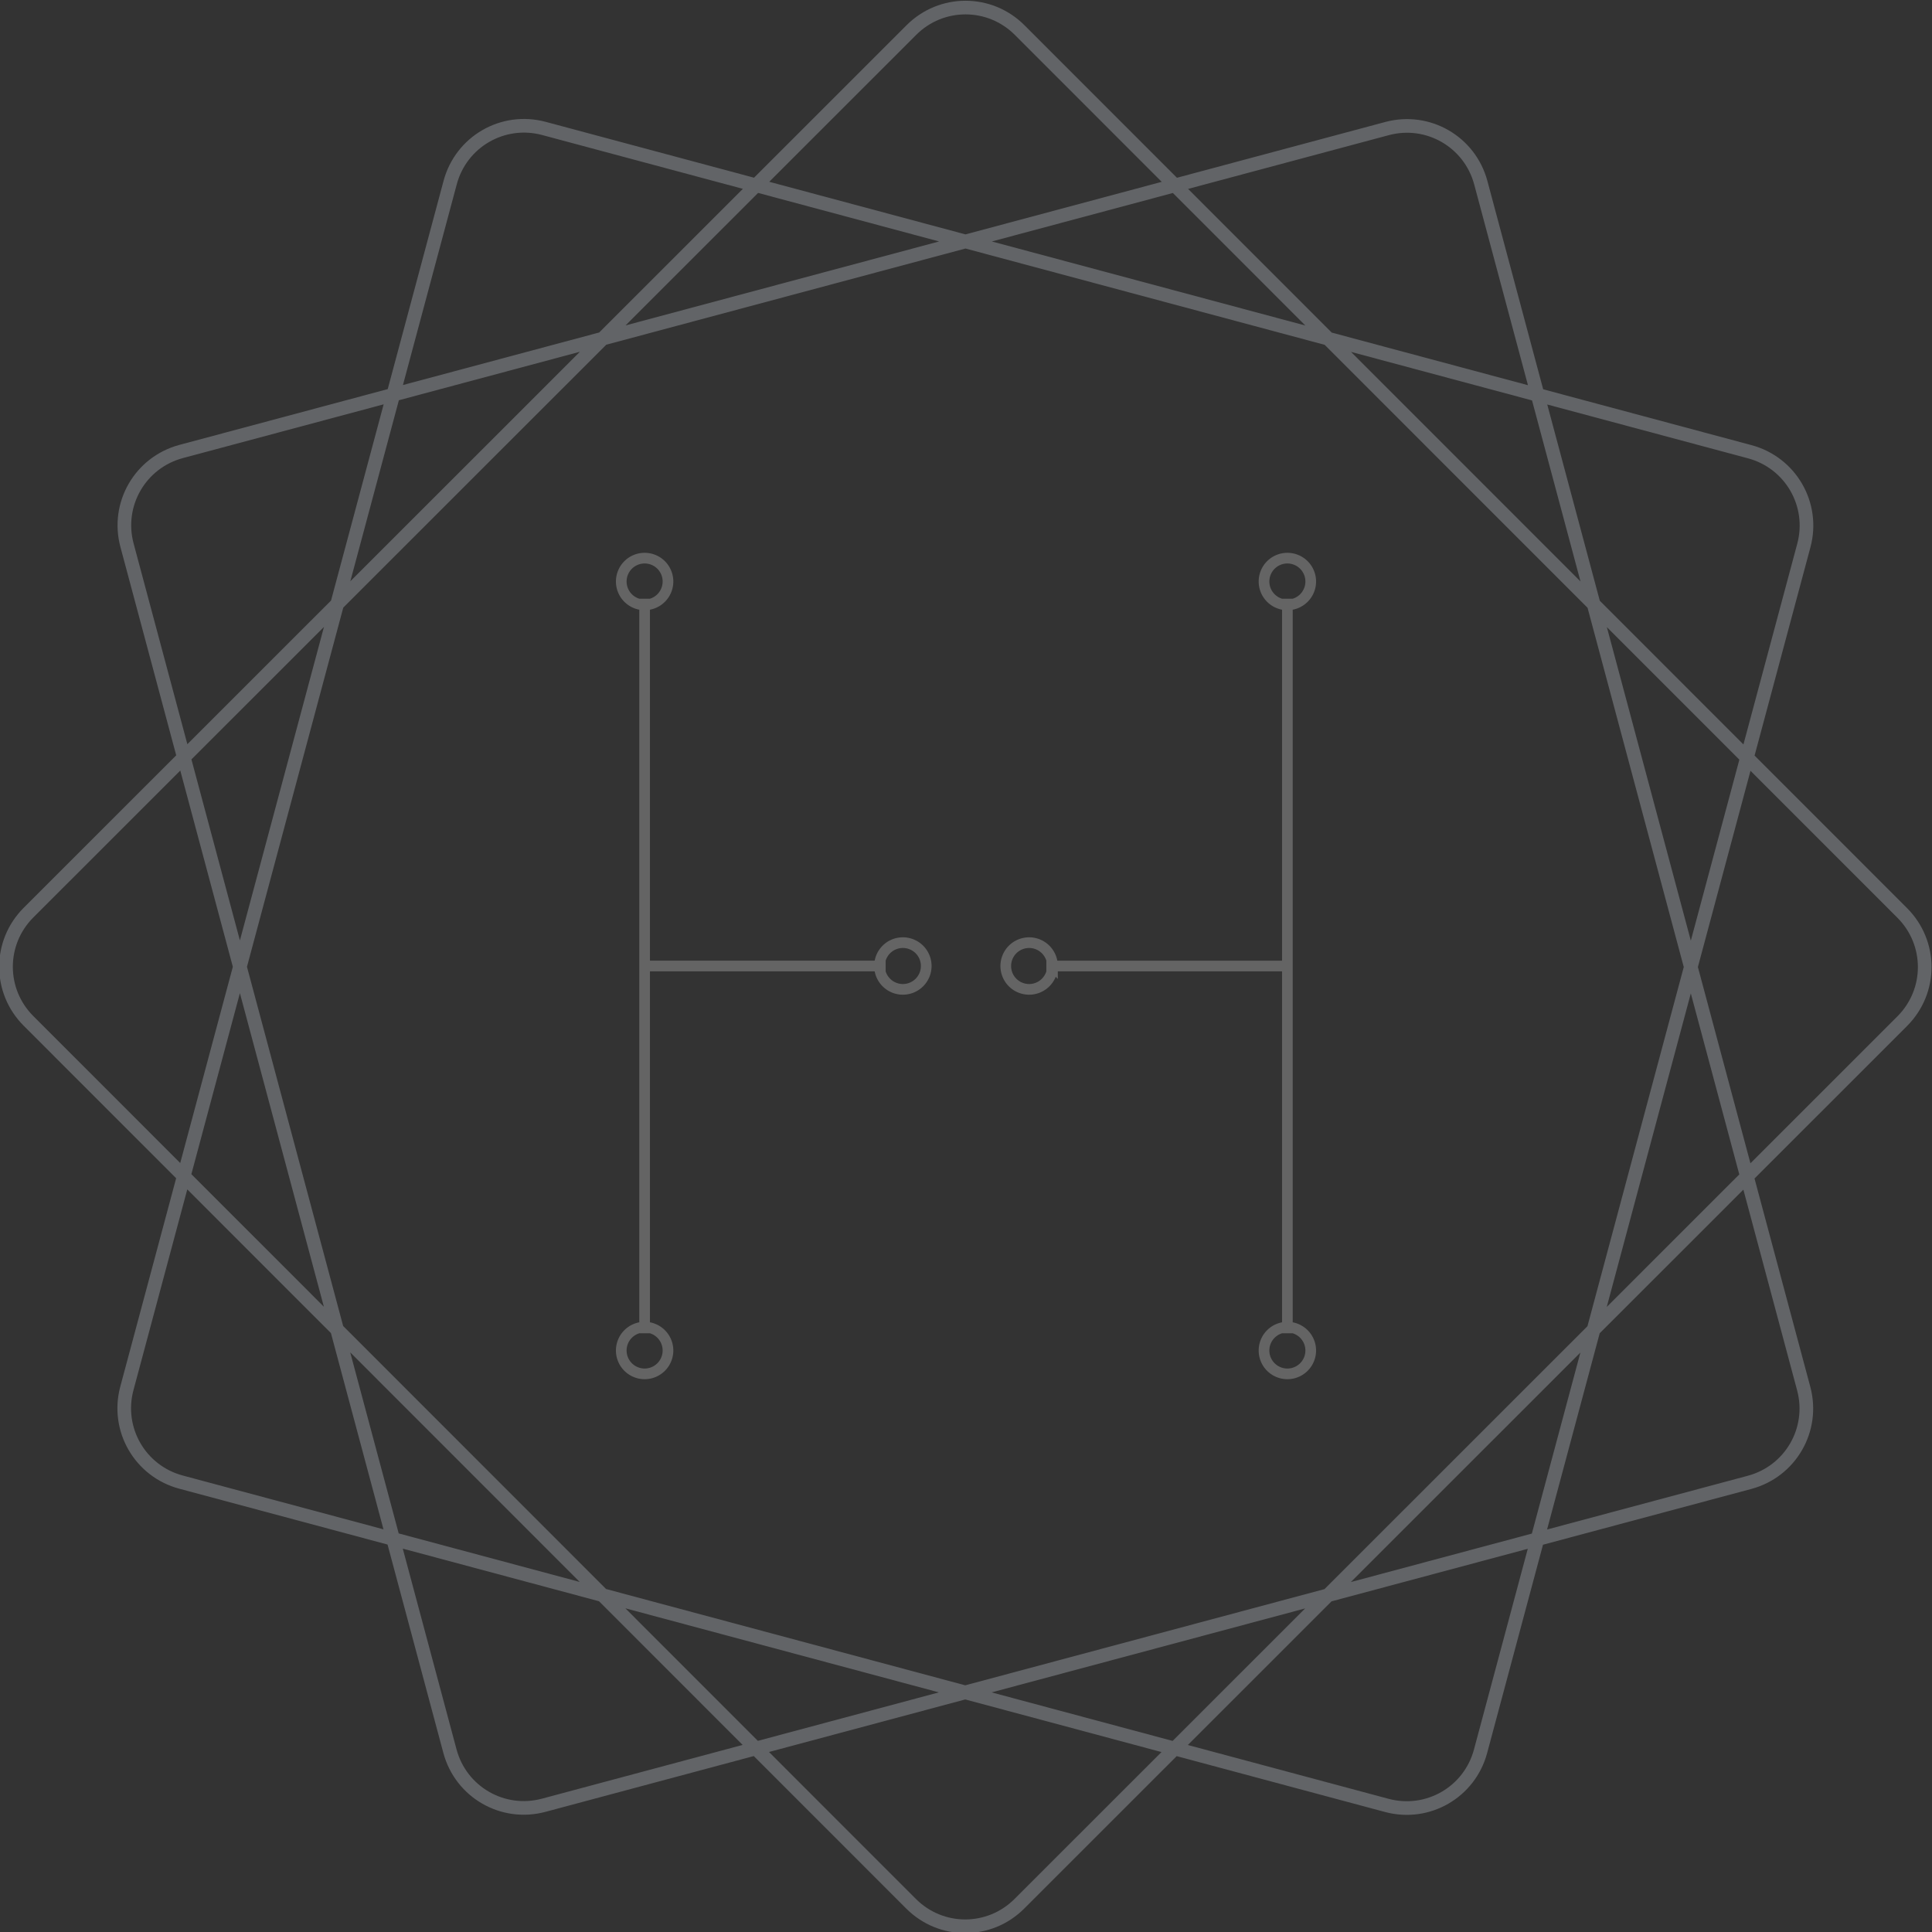 <?xml version="1.0" encoding="UTF-8" standalone="no"?>
<!-- Created with Inkscape (http://www.inkscape.org/) -->

<svg
   xmlns:dc="http://purl.org/dc/elements/1.1/"
   xmlns:cc="http://creativecommons.org/ns#"
   xmlns:rdf="http://www.w3.org/1999/02/22-rdf-syntax-ns#"
   xmlns:svg="http://www.w3.org/2000/svg"
   xmlns="http://www.w3.org/2000/svg"
   xmlns:sodipodi="http://sodipodi.sourceforge.net/DTD/sodipodi-0.dtd"
   xmlns:inkscape="http://www.inkscape.org/namespaces/inkscape"
   width="283.216"
   height="283.216"
   viewBox="0 0 283.216 283.216"
   id="svg3386"
   version="1.1"
   inkscape:version="0.91 r13725"
   sodipodi:docname="hhuOS_dark.svg">
  <rect x="0" y="0" width="283.216" height="283.216" fill="#333333" stroke="none"/>
  <defs
     id="defs3388">
    <mask
       maskUnits="userSpaceOnUse"
       id="mask4404-8">
      <g
         style="font-style:normal;font-weight:normal;font-length:276.715px;line-height:125%;font-family:sans-serif;letter-spacing:0px;word-spacing:0px;fill:#ffffff;fill-opacity:1;stroke:#000000;stroke-width:9.271;stroke-linecap:butt;stroke-linejoin:miter;stroke-miterlimit:4;stroke-dasharray:none;stroke-opacity:1"
         id="g4406-9"
         transform="translate(5.0195766e-6,-2.4799449e-7)">
        <path
           style="font-style:normal;font-variant:normal;font-weight:normal;font-stretch:normal;font-family:Arimo;-inkscape-font-specification:Arimo;fill:#ffffff;fill-opacity:1;stroke:#000000;stroke-width:9.271;stroke-linejoin:miter;stroke-miterlimit:4;stroke-dasharray:none;stroke-opacity:1"
           d="m 3.444,784.079 -25.807,25.807 0,135.938 25.807,25.807 0,-86.816 102.957,0 0,86.816 25.807,-25.807 0,-135.938 -25.807,-25.807 0,79.115 -102.957,0 0,-79.115 z"
           id="path4408-5"
           inkscape:connector-curvature="0" />
      </g>
    </mask>
  </defs>
  <sodipodi:namedview
     id="base"
     pagecolor="#ffffff"
     bordercolor="#666666"
     borderopacity="1.0"
     inkscape:pageopacity="0.0"
     inkscape:pageshadow="2"
     inkscape:zoom="1.4"
     inkscape:cx="107.26381"
     inkscape:cy="180.40846"
     inkscape:document-units="px"
     inkscape:current-layer="layer1"
     showgrid="false"
     units="px"
     borderlayer="true"
     showguides="true"
     inkscape:guide-bbox="true"
     inkscape:snap-center="false"
     inkscape:snap-bbox="true"
     inkscape:snap-bbox-edge-midpoints="false"
     inkscape:window-width="1366"
     inkscape:window-height="710"
     inkscape:window-x="0"
     inkscape:window-y="30"
     inkscape:window-maximized="1"
     fit-margin-top="0"
     fit-margin-left="0"
     fit-margin-bottom="0"
     fit-margin-right="0">
    <sodipodi:guide
       position="-6.178,77.608"
       orientation="0,1"
       id="guide4643"
       inkscape:label=""
       inkscape:color="rgb(0,0,255)" />
    <sodipodi:guide
       position="41.172,205.608"
       orientation="0,1"
       id="guide4645"
       inkscape:label=""
       inkscape:color="rgb(0,0,255)" />
    <sodipodi:guide
       position="77.608,127.54"
       orientation="1,0"
       id="guide4647"
       inkscape:label=""
       inkscape:color="rgb(0,0,255)" />
    <sodipodi:guide
       position="205.608,159.865"
       orientation="1,0"
       id="guide4649"
       inkscape:label=""
       inkscape:color="rgb(0,0,255)" />
    <sodipodi:guide
       position="134.863,141.608"
       orientation="0,1"
       id="guide4651"
       inkscape:label=""
       inkscape:color="rgb(0,0,255)" />
    <sodipodi:guide
       position="167.797,138.912"
       orientation="1,0"
       id="guide4761"
       inkscape:label=""
       inkscape:color="rgb(0,0,255)" />
    <sodipodi:guide
       position="111.769,159.001"
       orientation="1,0"
       id="guide4763" />
  </sodipodi:namedview>
  <g
     inkscape:label="Ebene 1"
     inkscape:groupmode="layer"
     id="layer1"
     transform="translate(-114.392,-654.754)"
     style="display:inline">
    <g
       id="g3376"
       style="stroke:#626467;stroke-opacity:1">
      <path
         id="rect4234-5-6"
         transform="matrix(0.966,0.259,-0.259,0.966,0,0)"
         style="color:#000000;clip-rule:nonzero;display:inline;overflow:visible;visibility:visible;opacity:1;isolation:auto;mix-blend-mode:normal;color-interpolation:sRGB;color-interpolation-filters:linearRGB;solid-color:#000000;solid-opacity:1;fill:none;fill-opacity:1;fill-rule:nonzero;stroke:#626467;stroke-width:2;stroke-linecap:butt;stroke-linejoin:miter;stroke-miterlimit:0;stroke-dasharray:none;stroke-dashoffset:0;stroke-opacity:1;color-rendering:auto;image-rendering:auto;shape-rendering:auto;text-rendering:auto;enable-background:accumulate"
         d="m 361.903,600.258 182.976,0 c 6.218,0 11.223,5.005 11.223,11.223 l 0,182.976 c 0,6.218 -5.005,11.223 -11.223,11.223 l -182.976,0 c -6.218,0 -11.223,-5.005 -11.223,-11.223 l 0,-182.976 c 0,-6.218 5.005,-11.223 11.223,-11.223 z M 496.597,572.383 588.085,730.844 c 3.109,5.385 1.277,12.222 -4.108,15.331 l -158.461,91.488 c -5.385,3.109 -12.222,1.277 -15.331,-4.108 L 318.697,675.094 c -3.109,-5.385 -1.277,-12.222 4.108,-15.331 l 158.461,-91.488 c 5.385,-3.109 12.222,-1.277 15.331,4.108 z m 91.488,102.711 -91.488,158.461 c -3.109,5.385 -9.946,7.217 -15.331,4.108 L 322.805,746.175 c -5.385,-3.109 -7.217,-9.946 -4.108,-15.331 l 91.488,-158.461 c 3.109,-5.385 9.946,-7.217 15.331,-4.108 l 158.461,91.488 c 5.385,3.109 7.217,9.946 4.108,15.331 z"
         inkscape:connector-curvature="0" />
    </g>
    <rect
       style="color:#000000;clip-rule:nonzero;display:inline;overflow:visible;visibility:visible;opacity:0.25;isolation:auto;mix-blend-mode:normal;color-interpolation:sRGB;color-interpolation-filters:linearRGB;solid-color:#000000;solid-opacity:1;fill:#ffffff;fill-opacity:1;fill-rule:nonzero;stroke:none;stroke-width:8;stroke-linecap:butt;stroke-linejoin:miter;stroke-miterlimit:4;stroke-dasharray:none;stroke-dashoffset:0;stroke-opacity:1;color-rendering:auto;image-rendering:auto;shape-rendering:auto;text-rendering:auto;enable-background:accumulate"
       id="rect4412"
       width="400"
       height="4"
       x="56"
       y="968.362"
       ry="4"
       rx="4" />
  </g>
  <g
     inkscape:groupmode="layer"
     id="layer2"
     inkscape:label="Ebene 2"
     style="display:none"
     transform="translate(-114.392,-114.392)">
    <g
       style="font-style:normal;font-weight:normal;font-length:276.715px;line-height:125%;font-family:sans-serif;letter-spacing:0px;word-spacing:0px;fill:#d9dadb;fill-opacity:1;stroke:none;stroke-width:2.318;stroke-linecap:butt;stroke-linejoin:round;stroke-miterlimit:4;stroke-dasharray:none;stroke-opacity:1"
       id="text4236"
       transform="matrix(0.863,0,0,0.863,208.608,-501.495)"
       mask="url(#mask4404-8)">
      <path
         style="font-style:normal;font-variant:normal;font-weight:normal;font-stretch:normal;font-family:Arimo;-inkscape-font-specification:Arimo;fill:#d9dadb;fill-opacity:1;stroke:none;stroke-width:2.318;stroke-linejoin:round;stroke-miterlimit:4;stroke-dasharray:none;stroke-opacity:1"
         d="m 3.444,784.079 -25.807,25.807 0,135.938 25.807,25.807 0,-86.816 102.957,0 0,86.816 25.807,-25.807 0,-135.938 -25.807,-25.807 0,79.115 -102.957,0 0,-79.115 z"
         id="path4299"
         inkscape:connector-curvature="0" />
    </g>
  </g>
  <g
     inkscape:groupmode="layer"
     id="layer3"
     inkscape:label="Ebene 3"
     style="display:inline"
     transform="translate(-114.392,-114.392)">
    <path
       id="path4690-6-89"
       style="color:#000000;clip-rule:nonzero;display:inline;overflow:visible;visibility:visible;opacity:1;isolation:auto;mix-blend-mode:normal;color-interpolation:sRGB;color-interpolation-filters:linearRGB;solid-color:#000000;solid-opacity:1;fill:none;fill-opacity:1;fill-rule:nonzero;stroke:#646464;stroke-width:1.565;stroke-linecap:butt;stroke-linejoin:miter;stroke-miterlimit:4;stroke-dasharray:none;stroke-dashoffset:0;stroke-opacity:1;color-rendering:auto;image-rendering:auto;shape-rendering:auto;text-rendering:auto;enable-background:accumulate"
       d="m 212.313,312.365 a 3.424,3.424 0 0 1 -3.424,3.424 3.424,3.424 0 0 1 -3.424,-3.424 3.424,3.424 0 0 1 3.424,-3.424 3.424,3.424 0 0 1 3.424,3.424 z m 0,-112.73 a 3.424,3.424 0 0 1 -3.424,3.424 3.424,3.424 0 0 1 -3.424,-3.424 3.424,3.424 0 0 1 3.424,-3.424 3.424,3.424 0 0 1 3.424,3.424 z m 37.857,56.365 a 3.424,3.424 0 0 1 -3.424,3.424 3.424,3.424 0 0 1 -3.424,-3.424 3.424,3.424 0 0 1 3.424,-3.424 3.424,3.424 0 0 1 3.424,3.424 z m -41.281,1e-5 35.333,0 m -35.333,-53.841 0,107.683 m 97.646,2.524 a 3.424,3.424 0 0 1 -3.424,3.424 3.424,3.424 0 0 1 -3.424,-3.424 3.424,3.424 0 0 1 3.424,-3.424 3.424,3.424 0 0 1 3.424,3.424 z m 0,-112.73 a 3.424,3.424 0 0 1 -3.424,3.424 3.424,3.424 0 0 1 -3.424,-3.424 3.424,3.424 0 0 1 3.424,-3.424 3.424,3.424 0 0 1 3.424,3.424 z m -37.857,56.365 a 3.424,3.424 0 0 1 -3.424,3.424 3.424,3.424 0 0 1 -3.424,-3.424 3.424,3.424 0 0 1 3.424,-3.424 3.424,3.424 0 0 1 3.424,3.424 z m -0.9,1e-5 35.333,0 m 0,-53.841 0,107.683"
       inkscape:connector-curvature="0" />
  </g>
  <g
     inkscape:groupmode="layer"
     id="layer4"
     inkscape:label="Ebene 4"
     style="display:none"
     transform="translate(-114.392,-114.392)">
    <path
       style="display:inline;fill:#d9dadb;fill-opacity:1;stroke:#d9dadb;stroke-width:2.055;stroke-linecap:butt;stroke-linejoin:miter;stroke-miterlimit:4;stroke-dasharray:none;stroke-opacity:1"
       d="m 256,111.525 c -2.948,0 -5.894,1.13 -8.152,3.389 l -23.385,23.385 -31.945,-8.561 c -6.17,-1.653 -12.47,1.984 -14.123,8.154 l -8.559,31.943 -31.943,8.559 c -6.17,1.653 -9.808,7.953 -8.154,14.123 l 8.561,31.945 -23.385,23.385 c -4.517,4.517 -4.517,11.79 0,16.307 l 23.385,23.383 -8.561,31.945 c -1.653,6.17 1.984,12.47 8.154,14.123 l 31.945,8.559 8.559,31.943 c 1.653,6.17 7.951,9.808 14.121,8.154 l 31.945,-8.561 23.385,23.385 c 4.517,4.517 11.788,4.517 16.305,0 l 23.385,-23.385 31.945,8.561 c 6.17,1.653 12.468,-1.984 14.121,-8.154 l 8.561,-31.943 31.943,-8.561 c 6.17,-1.653 9.808,-7.951 8.154,-14.121 l -8.561,-31.945 23.385,-23.383 c 4.517,-4.517 4.517,-11.79 0,-16.307 l -23.385,-23.385 8.561,-31.945 c 1.653,-6.17 -1.984,-12.468 -8.154,-14.121 l -31.943,-8.559 -8.559,-31.945 c -1.653,-6.17 -7.953,-9.808 -14.123,-8.154 l -31.945,8.561 -23.385,-23.385 c -2.259,-2.259 -5.205,-3.389 -8.152,-3.389 z m 0,3.857 c 2.869,0 5.737,1.101 7.936,3.299 l 22.76,22.76 31.092,-8.332 c 6.006,-1.609 12.137,1.932 13.746,7.938 l 8.33,31.092 31.09,8.33 c 6.006,1.609 9.547,7.738 7.938,13.744 l -8.332,31.092 22.76,22.76 c 4.396,4.396 4.396,11.475 0,15.871 l -22.76,22.76 8.332,31.092 c 1.609,6.006 -1.932,12.135 -7.938,13.744 l -31.09,8.332 -8.332,31.09 c -1.609,6.006 -7.738,9.547 -13.744,7.938 l -31.092,-8.332 -22.76,22.76 c -4.396,4.396 -11.475,4.396 -15.871,0 l -22.76,-22.76 -31.092,8.332 c -6.006,1.609 -12.135,-1.932 -13.744,-7.938 l -8.33,-31.09 -31.092,-8.33 c -6.006,-1.609 -9.547,-7.74 -7.938,-13.746 l 8.332,-31.092 -22.76,-22.76 c -4.396,-4.396 -4.396,-11.475 0,-15.871 l 22.76,-22.76 -8.332,-31.092 c -1.609,-6.006 1.932,-12.137 7.938,-13.746 l 31.09,-8.33 8.33,-31.09 c 1.609,-6.006 7.74,-9.547 13.746,-7.938 l 31.092,8.332 22.76,-22.76 c 2.198,-2.198 5.067,-3.299 7.936,-3.299 z"
       id="rect4234-0"
       inkscape:connector-curvature="0" />
  </g>
</svg>
